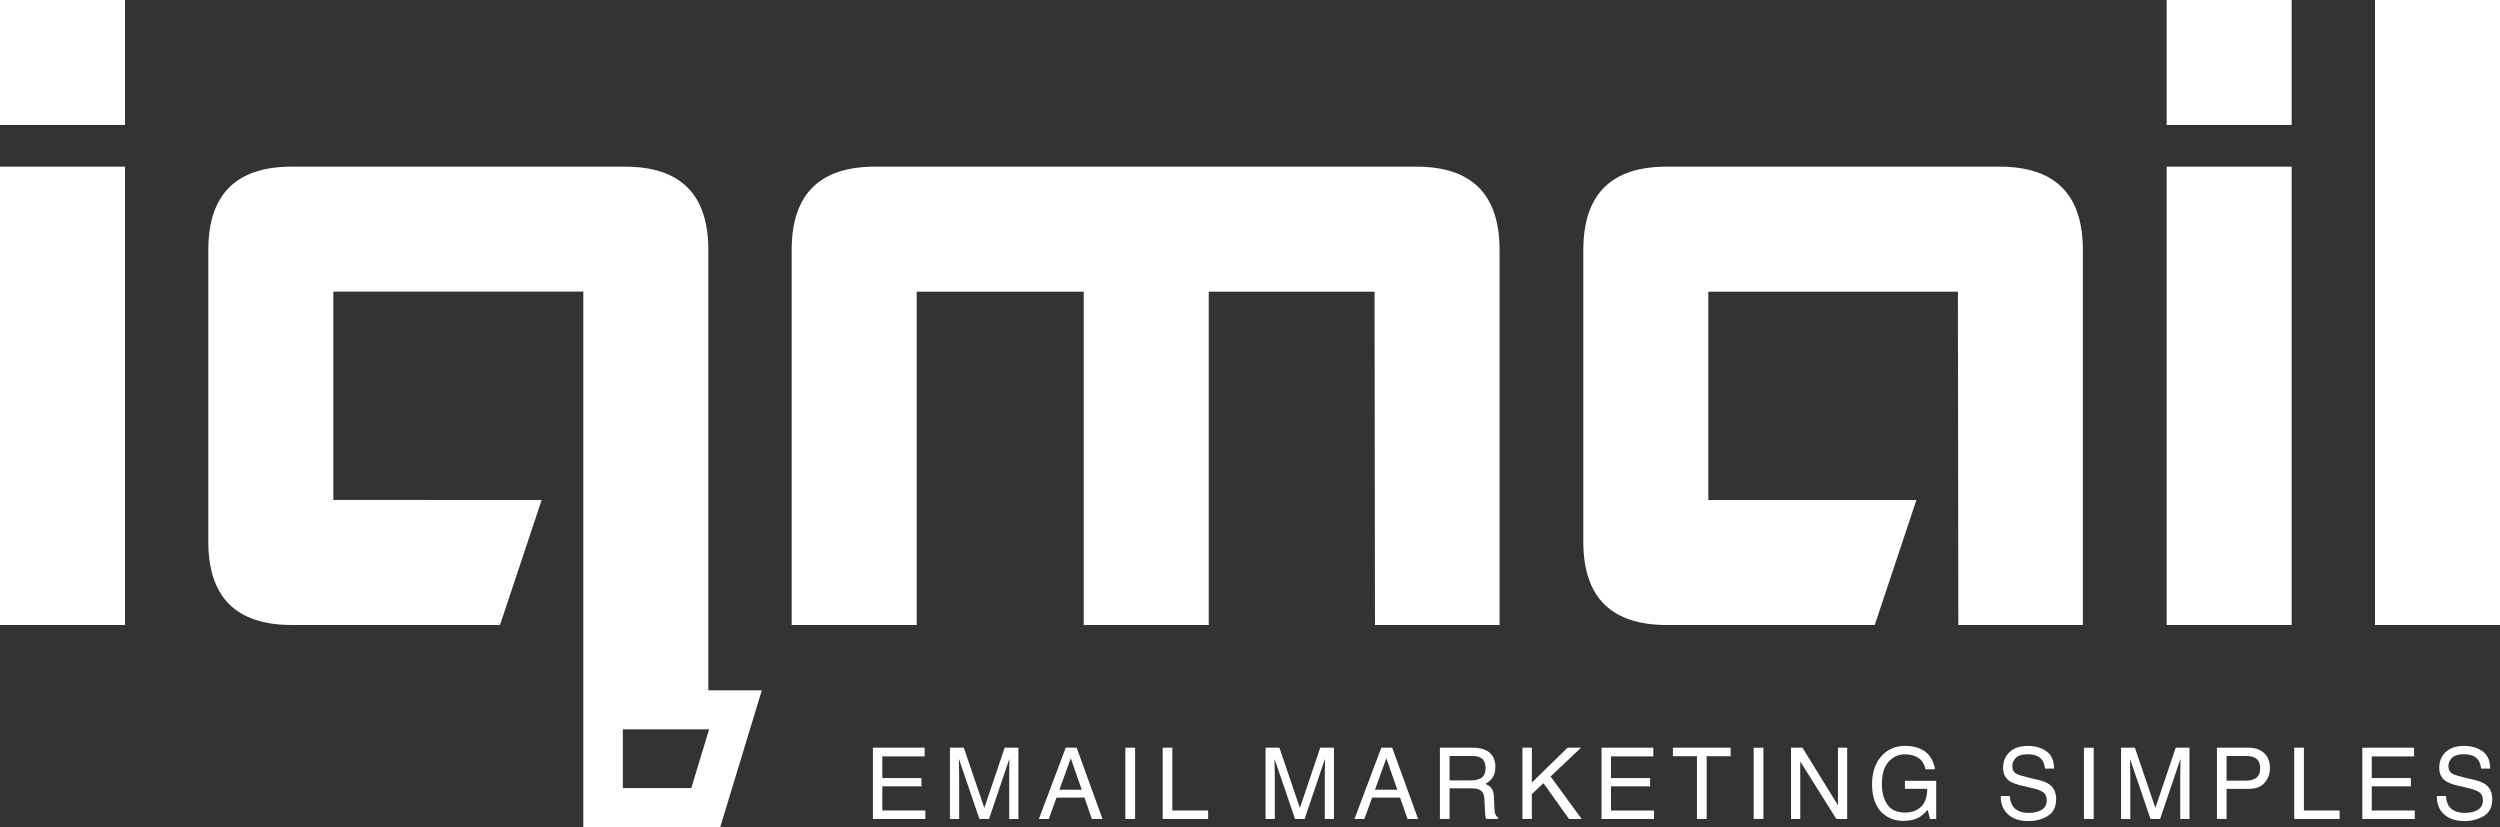 <?xml version="1.0" encoding="utf-8"?>
<!-- Generator: Adobe Illustrator 16.0.0, SVG Export Plug-In . SVG Version: 6.00 Build 0)  -->
<!DOCTYPE svg PUBLIC "-//W3C//DTD SVG 1.1//EN" "http://www.w3.org/Graphics/SVG/1.1/DTD/svg11.dtd">
<svg version="1.1" id="Layer_1" xmlns="http://www.w3.org/2000/svg" xmlns:xlink="http://www.w3.org/1999/xlink" x="0px" y="0px"
	 width="115.953px" height="38.367px" viewBox="0 0 115.953 38.367" enable-background="new 0 0 115.953 38.367"
	 xml:space="preserve">
<rect x="0" y="0" width="115.953" height="38.367" fill="#333333" stroke="none"/>
<g>
	<g>
		<rect y="7.73" fill="#FFFFFF" width="5.798" height="21.258"/>
		<path fill="#FFFFFF" d="M50.265,13.527h-7.749v15.46h-5.797V11.595c0-2.577,1.288-3.865,3.862-3.865h25.11
			c2.574,0,3.861,1.289,3.861,3.865v17.393h-5.779l-0.02-15.46h-7.69v15.46h-5.798V13.527z"/>
		<path fill="#FFFFFF" d="M73.437,11.595c0-2.577,1.287-3.865,3.861-3.865h15.447c2.574,0,3.861,1.289,3.861,3.865v17.393H90.83
			l-0.02-15.46H79.234v9.663h9.65l-1.932,5.798h-9.635c-2.588,0-3.881-1.288-3.881-3.865V11.595z"/>
		<rect x="100.493" y="7.73" fill="#FFFFFF" width="5.797" height="21.258"/>
		<path fill="#FFFFFF" d="M110.155,28.988V0h5.798v28.988H110.155z"/>
		<rect fill="#FFFFFF" width="5.798" height="5.798"/>
		<rect x="100.493" fill="#FFFFFF" width="5.797" height="5.798"/>
		<path fill="#FFFFFF" d="M32.854,32.02V11.595c0-2.577-1.289-3.865-3.865-3.865H13.528c-2.576,0-3.866,1.289-3.866,3.865v13.527
			c0,2.577,1.29,3.865,3.866,3.865h9.663l1.932-5.798H15.46v-9.663h11.595v24.839h6.348l1.932-6.347H32.854z M32.062,36.553h-3.173
			v-2.726h4.001L32.062,36.553z"/>
	</g>
	<g>
		<path fill="#FFFFFF" d="M40.487,34.679h2.399v0.405h-1.963v1.003h1.814v0.384h-1.814v1.121h1.997v0.393h-2.433V34.679z"/>
		<path fill="#FFFFFF" d="M44.061,34.679h0.642l0.951,2.796l0.943-2.796h0.637v3.306h-0.428v-1.951c0-0.066,0.002-0.18,0.005-0.336
			c0.002-0.156,0.004-0.322,0.004-0.501l-0.944,2.788h-0.444l-0.953-2.788v0.101c0,0.081,0.002,0.205,0.007,0.371
			c0.003,0.166,0.006,0.287,0.006,0.365v1.951h-0.428V34.679z"/>
		<path fill="#FFFFFF" d="M49.43,34.679h0.506l1.2,3.306h-0.492l-0.344-0.99h-1.297l-0.359,0.99h-0.459L49.43,34.679z M50.173,36.63
			l-0.509-1.46l-0.529,1.46H50.173z"/>
		<path fill="#FFFFFF" d="M52.194,34.679h0.453v3.306h-0.453V34.679z"/>
		<path fill="#FFFFFF" d="M53.927,34.679h0.448v2.913h1.659v0.393h-2.107V34.679z"/>
		<path fill="#FFFFFF" d="M58.698,34.679h0.642l0.951,2.796l0.943-2.796h0.637v3.306h-0.426v-1.951c0-0.066,0-0.18,0.004-0.336
			c0.003-0.156,0.004-0.322,0.004-0.501l-0.944,2.788h-0.443l-0.952-2.788v0.101c0,0.081,0.002,0.205,0.006,0.371
			c0.005,0.166,0.007,0.287,0.007,0.365v1.951h-0.428V34.679z"/>
		<path fill="#FFFFFF" d="M64.067,34.679h0.505l1.201,3.306h-0.49l-0.346-0.99H63.64l-0.359,0.99h-0.459L64.067,34.679z
			 M64.81,36.63l-0.509-1.46l-0.529,1.46H64.81z"/>
		<path fill="#FFFFFF" d="M66.784,34.679h1.503c0.248,0,0.453,0.036,0.612,0.11c0.306,0.141,0.458,0.401,0.458,0.78
			c0,0.198-0.041,0.36-0.123,0.487c-0.081,0.125-0.195,0.227-0.343,0.303c0.129,0.053,0.226,0.122,0.291,0.207
			c0.065,0.086,0.103,0.225,0.109,0.416l0.017,0.443c0.004,0.127,0.015,0.222,0.031,0.283c0.027,0.104,0.074,0.172,0.144,0.202
			v0.073h-0.55c-0.015-0.028-0.025-0.064-0.035-0.109c-0.009-0.045-0.016-0.133-0.023-0.262l-0.026-0.551
			c-0.011-0.217-0.087-0.361-0.234-0.435c-0.083-0.041-0.213-0.062-0.391-0.062h-0.991v1.418h-0.448V34.679z M68.239,36.194
			c0.204,0,0.366-0.042,0.485-0.125c0.119-0.086,0.178-0.236,0.178-0.455c0-0.236-0.083-0.397-0.249-0.482
			c-0.089-0.045-0.208-0.068-0.356-0.068h-1.064v1.131H68.239z"/>
		<path fill="#FFFFFF" d="M70.613,34.679h0.436v1.618l1.655-1.618h0.626l-1.412,1.335l1.441,1.971h-0.586l-1.186-1.661l-0.539,0.509
			v1.152h-0.436V34.679z"/>
		<path fill="#FFFFFF" d="M74.283,34.679h2.399v0.405H74.72v1.003h1.813v0.384H74.72v1.121h1.996v0.393h-2.434V34.679z"/>
		<path fill="#FFFFFF" d="M80.272,34.679v0.394h-1.114v2.912h-0.452v-2.912h-1.114v-0.394H80.272z"/>
		<path fill="#FFFFFF" d="M81.338,34.679h0.452v3.306h-0.452V34.679z"/>
		<path fill="#FFFFFF" d="M83.071,34.679h0.528l1.648,2.671v-2.671h0.428v3.306h-0.503l-1.674-2.668v2.668h-0.428V34.679z"/>
		<path fill="#FFFFFF" d="M89.154,34.773c0.324,0.173,0.522,0.476,0.596,0.907h-0.443c-0.053-0.241-0.163-0.418-0.329-0.527
			c-0.167-0.11-0.376-0.166-0.628-0.166c-0.3,0-0.553,0.115-0.758,0.345s-0.308,0.571-0.308,1.026c0,0.394,0.085,0.713,0.254,0.959
			c0.169,0.248,0.444,0.371,0.827,0.371c0.293,0,0.535-0.086,0.727-0.26c0.192-0.173,0.291-0.453,0.295-0.841h-1.035v-0.372h1.451
			v1.77h-0.288l-0.108-0.425c-0.148,0.166-0.281,0.282-0.396,0.347c-0.191,0.111-0.438,0.166-0.736,0.166
			c-0.385,0-0.717-0.126-0.994-0.381c-0.303-0.316-0.454-0.754-0.454-1.309c0-0.554,0.147-0.995,0.444-1.321
			c0.279-0.312,0.645-0.468,1.092-0.468C88.666,34.594,88.931,34.654,89.154,34.773z"/>
		<path fill="#FFFFFF" d="M93.218,36.918c0.011,0.188,0.053,0.34,0.128,0.457c0.144,0.219,0.396,0.328,0.757,0.328
			c0.162,0,0.31-0.023,0.443-0.071c0.257-0.093,0.385-0.26,0.385-0.499c0-0.181-0.055-0.309-0.164-0.387
			c-0.109-0.074-0.282-0.139-0.518-0.195l-0.435-0.101c-0.283-0.065-0.484-0.14-0.603-0.219c-0.203-0.138-0.305-0.345-0.305-0.618
			c0-0.298,0.1-0.542,0.301-0.732c0.199-0.19,0.482-0.285,0.85-0.285c0.337,0,0.624,0.083,0.859,0.25
			c0.236,0.168,0.354,0.436,0.354,0.803h-0.42c-0.021-0.178-0.068-0.312-0.139-0.407c-0.131-0.173-0.354-0.259-0.667-0.259
			c-0.253,0-0.436,0.055-0.546,0.166s-0.166,0.24-0.166,0.388c0,0.161,0.064,0.28,0.195,0.355c0.086,0.048,0.28,0.108,0.583,0.18
			l0.449,0.106c0.218,0.051,0.384,0.121,0.501,0.209c0.205,0.154,0.307,0.379,0.307,0.672c0,0.367-0.13,0.629-0.391,0.787
			c-0.26,0.157-0.561,0.236-0.905,0.236c-0.401,0-0.715-0.105-0.94-0.315c-0.228-0.208-0.34-0.491-0.334-0.849H93.218z"/>
		<path fill="#FFFFFF" d="M96.656,34.679h0.452v3.306h-0.452V34.679z"/>
		<path fill="#FFFFFF" d="M98.376,34.679h0.642l0.95,2.796l0.945-2.796h0.637v3.306h-0.428v-1.951c0-0.066,0.002-0.18,0.005-0.336
			s0.005-0.322,0.005-0.501l-0.944,2.788h-0.444l-0.953-2.788v0.101c0,0.081,0.002,0.205,0.008,0.371
			c0.004,0.166,0.006,0.287,0.006,0.365v1.951h-0.428V34.679z"/>
		<path fill="#FFFFFF" d="M102.824,34.679h1.48c0.291,0,0.528,0.083,0.707,0.248c0.181,0.166,0.271,0.399,0.271,0.699
			c0,0.259-0.081,0.483-0.242,0.675c-0.16,0.191-0.405,0.286-0.736,0.286h-1.033v1.397h-0.447V34.679z M104.562,35.133
			c-0.1-0.047-0.233-0.07-0.406-0.07h-0.885v1.146h0.885c0.201,0,0.362-0.043,0.486-0.128c0.125-0.086,0.188-0.236,0.188-0.453
			C104.83,35.385,104.74,35.221,104.562,35.133z"/>
		<path fill="#FFFFFF" d="M106.409,34.679h0.448v2.913h1.658v0.393h-2.106V34.679z"/>
		<path fill="#FFFFFF" d="M109.569,34.679h2.399v0.405h-1.963v1.003h1.814v0.384h-1.814v1.121h1.996v0.393h-2.433V34.679z"/>
		<path fill="#FFFFFF" d="M113.447,36.918c0.01,0.188,0.053,0.34,0.127,0.457c0.144,0.219,0.396,0.328,0.758,0.328
			c0.162,0,0.309-0.023,0.442-0.071c0.257-0.093,0.386-0.26,0.386-0.499c0-0.181-0.055-0.309-0.164-0.387
			c-0.11-0.074-0.283-0.139-0.52-0.195l-0.434-0.101c-0.283-0.065-0.484-0.14-0.602-0.219c-0.203-0.138-0.305-0.345-0.305-0.618
			c0-0.298,0.1-0.542,0.299-0.732c0.2-0.19,0.484-0.285,0.851-0.285c0.337,0,0.624,0.083,0.859,0.25
			c0.235,0.168,0.354,0.436,0.354,0.803h-0.421c-0.022-0.178-0.067-0.312-0.14-0.407c-0.129-0.173-0.353-0.259-0.666-0.259
			c-0.253,0-0.436,0.055-0.545,0.166c-0.111,0.111-0.166,0.24-0.166,0.388c0,0.161,0.064,0.28,0.195,0.355
			c0.086,0.048,0.28,0.108,0.582,0.18l0.449,0.106c0.217,0.051,0.384,0.121,0.502,0.209c0.203,0.154,0.305,0.379,0.305,0.672
			c0,0.367-0.129,0.629-0.389,0.787c-0.26,0.157-0.562,0.236-0.906,0.236c-0.4,0-0.715-0.105-0.941-0.315
			c-0.227-0.208-0.338-0.491-0.333-0.849H113.447z"/>
	</g>
</g>
</svg>
